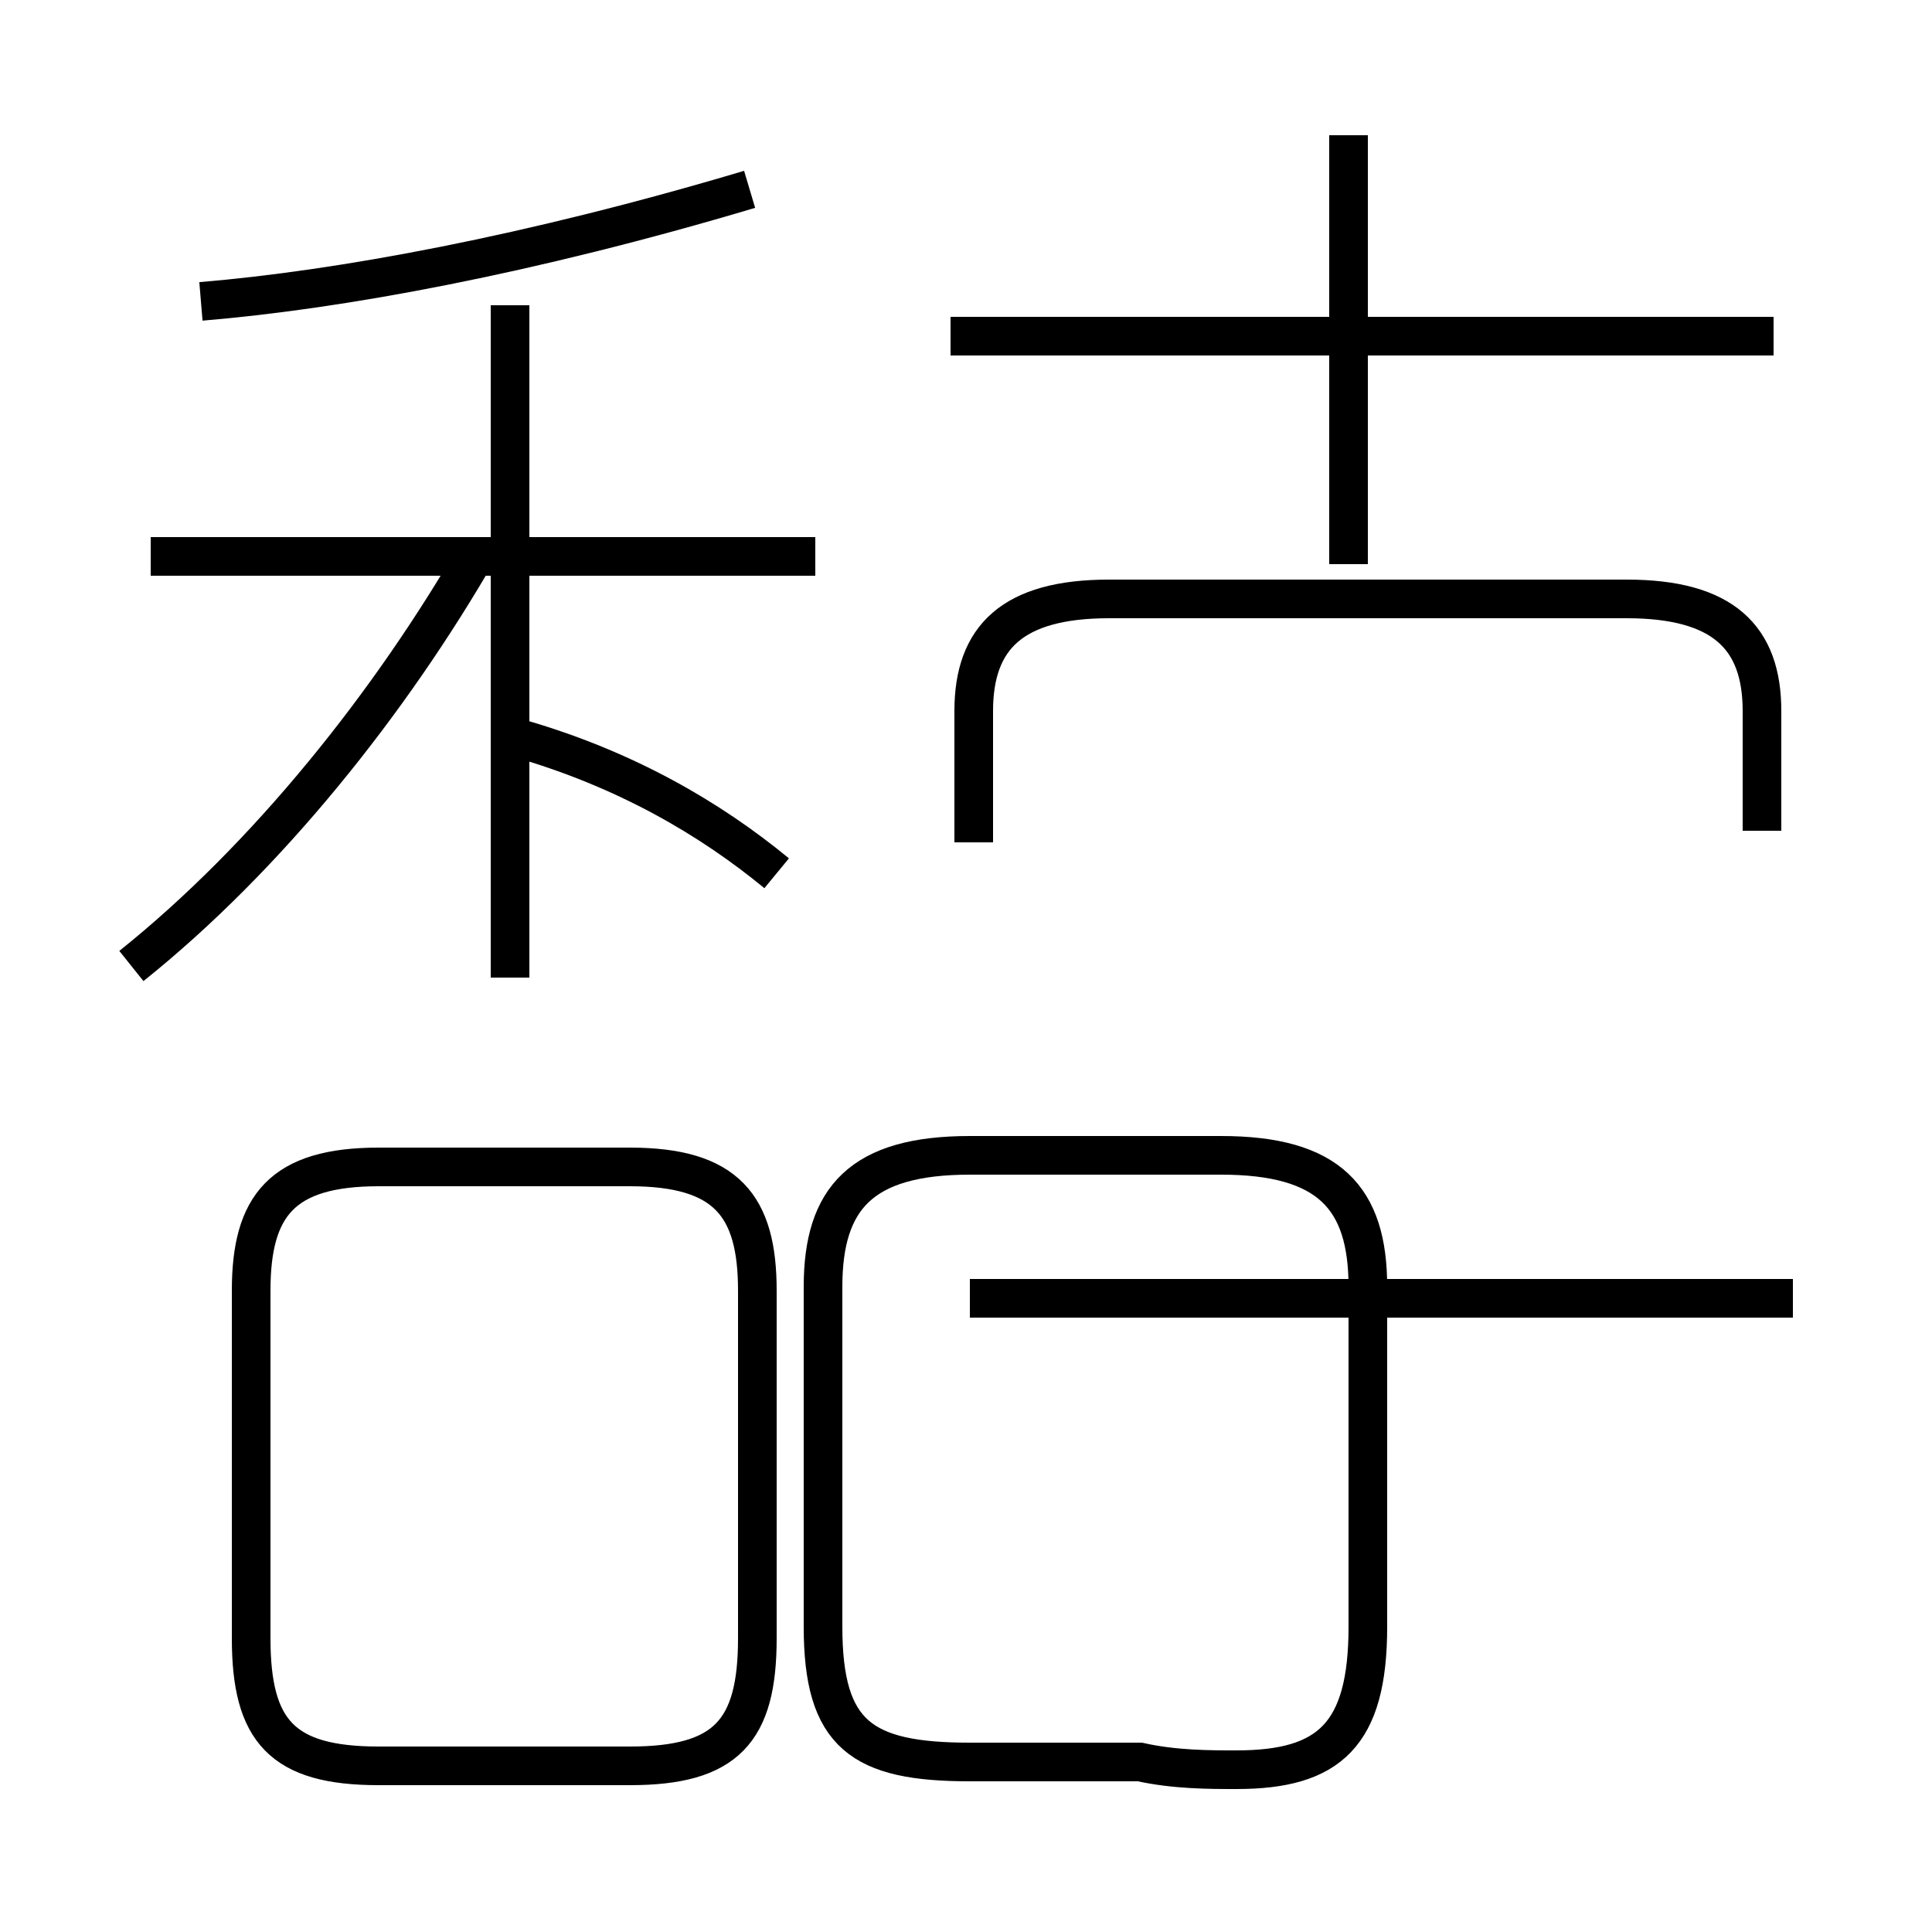 <?xml version='1.0' encoding='utf8'?>
<svg viewBox="0.0 -44.0 50.0 50.0" version="1.1" xmlns="http://www.w3.org/2000/svg">
<rect x="0.0" y="-44.0" width="50.0" height="50.0" fill="#808080" stroke="none"/>
<rect x="-1000" y="-1000" width="2000" height="2000" stroke="white" fill="white"/>
<g style="fill:none; stroke:#000000;  stroke-width:1">
<path d="M 3.4 19.0 C 6.9 21.8 10.1 25.8 12.4 29.8 M 5.2 36.2 C 8.8 36.5 13.7 37.4 19.4 39.1 M 21.1 29.6 L 3.9 29.6 M 13.2 18.7 L 13.2 36.1 M 20.1 21.4 C 18.4 22.8 16.2 24.1 13.4 24.9 M 9.8 -1.7 L 16.3 -1.7 C 18.8 -1.7 19.6 -0.8 19.6 1.6 L 19.6 10.6 C 19.6 12.8 18.8 13.8 16.3 13.8 L 9.8 13.8 C 7.3 13.8 6.5 12.8 6.5 10.6 L 6.5 1.6 C 6.5 -0.8 7.3 -1.7 9.8 -1.7 Z M 29.5 -1.6 C 30.4 -1.8 31.3 -1.8 32.0 -1.8 C 34.4 -1.8 35.4 -0.9 35.4 1.9 L 35.4 10.7 C 35.4 13.0 34.4 14.1 31.6 14.1 L 25.1 14.1 C 22.3 14.1 21.3 13.0 21.3 10.7 L 21.3 1.9 C 21.3 -0.9 22.3 -1.6 25.1 -1.6 Z M 46.4 10.4 L 25.1 10.4 M 34.9 29.4 L 34.9 40.5 M 45.9 35.3 L 24.6 35.3 M 45.6 22.5 L 45.6 25.6 C 45.6 27.5 44.6 28.5 42.1 28.5 L 28.7 28.5 C 26.2 28.5 25.2 27.5 25.2 25.6 L 25.2 22.2 " transform="scale(1, -1)" />
</g>
</svg>